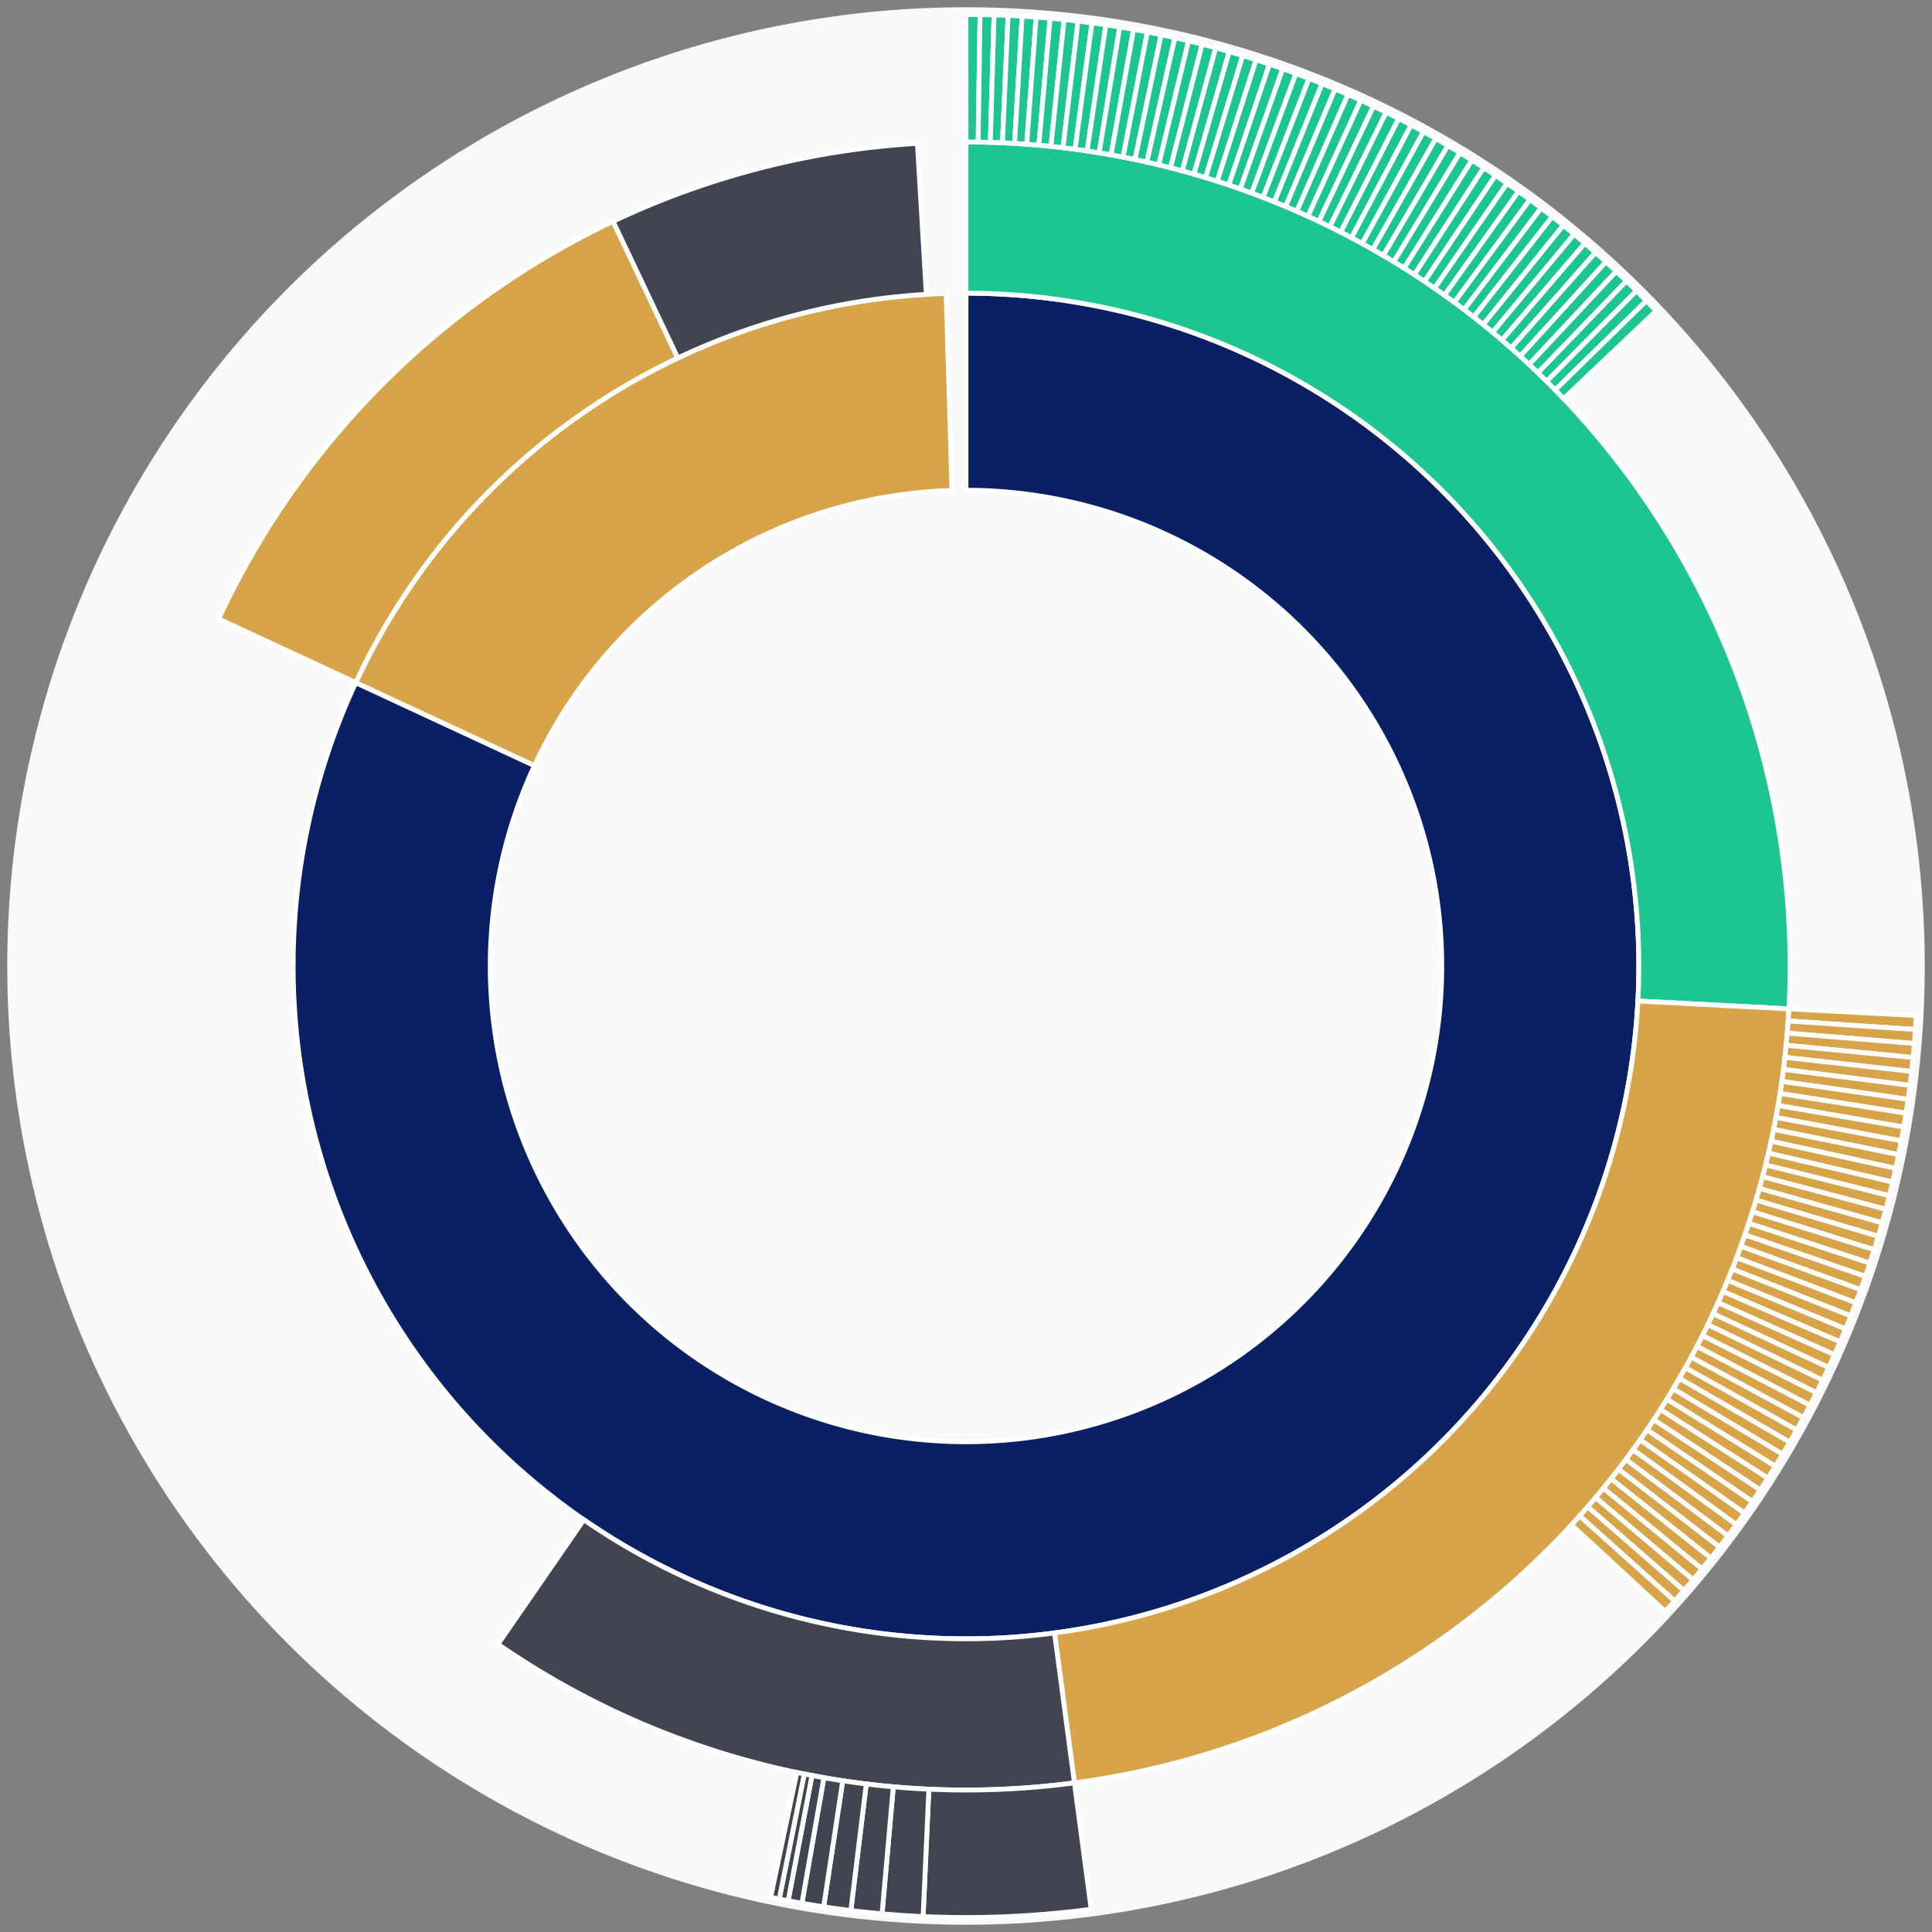 <svg xmlns="http://www.w3.org/2000/svg" width="400" height="400" id="block-7907803"><rect width="100%" height="100%" fill="#808080" stroke="none"/><g id="burst-container" transform="translate(200,200)"><circle r="197" style="fill: #f9f9f9; stroke: #f9f9f9; stroke-width: 3; opacity: 1;" id="circle-base"></circle><path display="none" d="M6.031385485800715e-15,-98.5A98.5,98.5,0,1,1,-6.031385485800715e-15,98.5A98.5,98.5,0,1,1,6.031385485800715e-15,-98.5Z" fill-rule="evenodd" id="p-type-root" style="stroke: #fff; opacity: 1;"></path><path d="M8.529667153919608e-15,-139.3A139.3,139.3,0,1,1,-126.339,-58.678L-89.335,-41.491A98.5,98.5,0,1,0,6.031385485800715e-15,-98.5Z" fill-rule="evenodd" style="fill: #0B1F65; stroke: #fff; opacity: 1;" id="p-type-data"></path><path d="M-126.339,-58.678A139.3,139.3,0,0,1,-4.11,-139.239L-2.906,-98.457A98.5,98.5,0,0,0,-89.335,-41.491Z" fill-rule="evenodd" style="fill: #D7A449; stroke: #fff; opacity: 1;" id="p-type-value"></path><path d="M1.0446666101440332e-14,-170.607A170.607,170.607,0,0,1,170.376,8.876L139.111,7.248A139.3,139.3,0,0,0,8.529667153919608e-15,-139.3Z" fill-rule="evenodd" style="fill: #1DC690; stroke: #fff; opacity: 1;" id="p-type-logs"></path><path d="M170.376,8.876A170.607,170.607,0,0,1,22.446,169.124L18.327,138.089A139.3,139.3,0,0,0,139.111,7.248Z" fill-rule="evenodd" style="fill: #D7A449; stroke: #fff; opacity: 1;" id="p-type-tokenTransfers"></path><path d="M22.446,169.124A170.607,170.607,0,0,1,-96.901,140.417L-79.119,114.65A139.3,139.3,0,0,0,18.327,138.089Z" fill-rule="evenodd" style="fill: #414552; stroke: #fff; opacity: 1;" id="p-type-ether"></path><path d="M-154.733,-71.865A170.607,170.607,0,0,1,-73.069,-154.168L-59.66,-125.878A139.3,139.3,0,0,0,-126.339,-58.678Z" fill-rule="evenodd" style="fill: #D7A449; stroke: #fff; opacity: 1;" id="p-type-tokenTransfers"></path><path d="M-73.069,-154.168A170.607,170.607,0,0,1,-10.062,-170.31L-8.216,-139.058A139.3,139.3,0,0,0,-59.66,-125.878Z" fill-rule="evenodd" style="fill: #414552; stroke: #fff; opacity: 1;" id="p-type-ether"></path><path d="M1.206277097160143e-14,-197A197,197,0,0,1,2.906,-196.979L2.517,-170.588A170.607,170.607,0,0,0,1.0446666101440332e-14,-170.607Z" fill-rule="evenodd" style="fill: #1DC690; stroke: #fff; opacity: 1;" id="p-type-logs"></path><path d="M2.906,-196.979A197,197,0,0,1,5.812,-196.914L5.033,-170.533A170.607,170.607,0,0,0,2.517,-170.588Z" fill-rule="evenodd" style="fill: #1DC690; stroke: #fff; opacity: 1;" id="p-type-logs"></path><path d="M5.812,-196.914A197,197,0,0,1,8.716,-196.807L7.549,-170.44A170.607,170.607,0,0,0,5.033,-170.533Z" fill-rule="evenodd" style="fill: #1DC690; stroke: #fff; opacity: 1;" id="p-type-logs"></path><path d="M8.716,-196.807A197,197,0,0,1,11.619,-196.657L10.062,-170.31A170.607,170.607,0,0,0,7.549,-170.44Z" fill-rule="evenodd" style="fill: #1DC690; stroke: #fff; opacity: 1;" id="p-type-logs"></path><path d="M11.619,-196.657A197,197,0,0,1,14.519,-196.464L12.574,-170.143A170.607,170.607,0,0,0,10.062,-170.31Z" fill-rule="evenodd" style="fill: #1DC690; stroke: #fff; opacity: 1;" id="p-type-logs"></path><path d="M14.519,-196.464A197,197,0,0,1,17.415,-196.229L15.082,-169.939A170.607,170.607,0,0,0,12.574,-170.143Z" fill-rule="evenodd" style="fill: #1DC690; stroke: #fff; opacity: 1;" id="p-type-logs"></path><path d="M17.415,-196.229A197,197,0,0,1,20.308,-195.95L17.588,-169.698A170.607,170.607,0,0,0,15.082,-169.939Z" fill-rule="evenodd" style="fill: #1DC690; stroke: #fff; opacity: 1;" id="p-type-logs"></path><path d="M20.308,-195.95A197,197,0,0,1,23.197,-195.629L20.089,-169.42A170.607,170.607,0,0,0,17.588,-169.698Z" fill-rule="evenodd" style="fill: #1DC690; stroke: #fff; opacity: 1;" id="p-type-logs"></path><path d="M23.197,-195.629A197,197,0,0,1,26.081,-195.266L22.586,-169.105A170.607,170.607,0,0,0,20.089,-169.42Z" fill-rule="evenodd" style="fill: #1DC690; stroke: #fff; opacity: 1;" id="p-type-logs"></path><path d="M26.081,-195.266A197,197,0,0,1,28.958,-194.86L25.079,-168.754A170.607,170.607,0,0,0,22.586,-169.105Z" fill-rule="evenodd" style="fill: #1DC690; stroke: #fff; opacity: 1;" id="p-type-logs"></path><path d="M28.958,-194.86A197,197,0,0,1,31.83,-194.412L27.566,-168.365A170.607,170.607,0,0,0,25.079,-168.754Z" fill-rule="evenodd" style="fill: #1DC690; stroke: #fff; opacity: 1;" id="p-type-logs"></path><path d="M31.83,-194.412A197,197,0,0,1,34.695,-193.921L30.046,-167.94A170.607,170.607,0,0,0,27.566,-168.365Z" fill-rule="evenodd" style="fill: #1DC690; stroke: #fff; opacity: 1;" id="p-type-logs"></path><path d="M34.695,-193.921A197,197,0,0,1,37.552,-193.388L32.521,-167.479A170.607,170.607,0,0,0,30.046,-167.94Z" fill-rule="evenodd" style="fill: #1DC690; stroke: #fff; opacity: 1;" id="p-type-logs"></path><path d="M37.552,-193.388A197,197,0,0,1,40.401,-192.813L34.988,-166.981A170.607,170.607,0,0,0,32.521,-167.479Z" fill-rule="evenodd" style="fill: #1DC690; stroke: #fff; opacity: 1;" id="p-type-logs"></path><path d="M40.401,-192.813A197,197,0,0,1,43.241,-192.196L37.448,-166.446A170.607,170.607,0,0,0,34.988,-166.981Z" fill-rule="evenodd" style="fill: #1DC690; stroke: #fff; opacity: 1;" id="p-type-logs"></path><path d="M43.241,-192.196A197,197,0,0,1,46.071,-191.537L39.899,-165.876A170.607,170.607,0,0,0,37.448,-166.446Z" fill-rule="evenodd" style="fill: #1DC690; stroke: #fff; opacity: 1;" id="p-type-logs"></path><path d="M46.071,-191.537A197,197,0,0,1,48.892,-190.837L42.342,-165.269A170.607,170.607,0,0,0,39.899,-165.876Z" fill-rule="evenodd" style="fill: #1DC690; stroke: #fff; opacity: 1;" id="p-type-logs"></path><path d="M48.892,-190.837A197,197,0,0,1,51.702,-190.094L44.775,-164.627A170.607,170.607,0,0,0,42.342,-165.269Z" fill-rule="evenodd" style="fill: #1DC690; stroke: #fff; opacity: 1;" id="p-type-logs"></path><path d="M51.702,-190.094A197,197,0,0,1,54.501,-189.311L47.199,-163.948A170.607,170.607,0,0,0,44.775,-164.627Z" fill-rule="evenodd" style="fill: #1DC690; stroke: #fff; opacity: 1;" id="p-type-logs"></path><path d="M54.501,-189.311A197,197,0,0,1,57.288,-188.486L49.613,-163.234A170.607,170.607,0,0,0,47.199,-163.948Z" fill-rule="evenodd" style="fill: #1DC690; stroke: #fff; opacity: 1;" id="p-type-logs"></path><path d="M57.288,-188.486A197,197,0,0,1,60.062,-187.621L52.015,-162.484A170.607,170.607,0,0,0,49.613,-163.234Z" fill-rule="evenodd" style="fill: #1DC690; stroke: #fff; opacity: 1;" id="p-type-logs"></path><path d="M60.062,-187.621A197,197,0,0,1,62.824,-186.714L54.407,-161.699A170.607,170.607,0,0,0,52.015,-162.484Z" fill-rule="evenodd" style="fill: #1DC690; stroke: #fff; opacity: 1;" id="p-type-logs"></path><path d="M62.824,-186.714A197,197,0,0,1,65.571,-185.767L56.786,-160.879A170.607,170.607,0,0,0,54.407,-161.699Z" fill-rule="evenodd" style="fill: #1DC690; stroke: #fff; opacity: 1;" id="p-type-logs"></path><path d="M65.571,-185.767A197,197,0,0,1,68.305,-184.78L59.154,-160.024A170.607,170.607,0,0,0,56.786,-160.879Z" fill-rule="evenodd" style="fill: #1DC690; stroke: #fff; opacity: 1;" id="p-type-logs"></path><path d="M68.305,-184.78A197,197,0,0,1,71.023,-183.752L61.508,-159.134A170.607,170.607,0,0,0,59.154,-160.024Z" fill-rule="evenodd" style="fill: #1DC690; stroke: #fff; opacity: 1;" id="p-type-logs"></path><path d="M71.023,-183.752A197,197,0,0,1,73.726,-182.684L63.849,-158.209A170.607,170.607,0,0,0,61.508,-159.134Z" fill-rule="evenodd" style="fill: #1DC690; stroke: #fff; opacity: 1;" id="p-type-logs"></path><path d="M73.726,-182.684A197,197,0,0,1,76.413,-181.576L66.176,-157.25A170.607,170.607,0,0,0,63.849,-158.209Z" fill-rule="evenodd" style="fill: #1DC690; stroke: #fff; opacity: 1;" id="p-type-logs"></path><path d="M76.413,-181.576A197,197,0,0,1,79.084,-180.429L68.489,-156.256A170.607,170.607,0,0,0,66.176,-157.25Z" fill-rule="evenodd" style="fill: #1DC690; stroke: #fff; opacity: 1;" id="p-type-logs"></path><path d="M79.084,-180.429A197,197,0,0,1,81.737,-179.243L70.786,-155.229A170.607,170.607,0,0,0,68.489,-156.256Z" fill-rule="evenodd" style="fill: #1DC690; stroke: #fff; opacity: 1;" id="p-type-logs"></path><path d="M81.737,-179.243A197,197,0,0,1,84.372,-178.018L73.069,-154.168A170.607,170.607,0,0,0,70.786,-155.229Z" fill-rule="evenodd" style="fill: #1DC690; stroke: #fff; opacity: 1;" id="p-type-logs"></path><path d="M84.372,-178.018A197,197,0,0,1,86.989,-176.754L75.335,-153.073A170.607,170.607,0,0,0,73.069,-154.168Z" fill-rule="evenodd" style="fill: #1DC690; stroke: #fff; opacity: 1;" id="p-type-logs"></path><path d="M86.989,-176.754A197,197,0,0,1,89.587,-175.451L77.585,-151.945A170.607,170.607,0,0,0,75.335,-153.073Z" fill-rule="evenodd" style="fill: #1DC690; stroke: #fff; opacity: 1;" id="p-type-logs"></path><path d="M89.587,-175.451A197,197,0,0,1,92.166,-174.11L79.818,-150.784A170.607,170.607,0,0,0,77.585,-151.945Z" fill-rule="evenodd" style="fill: #1DC690; stroke: #fff; opacity: 1;" id="p-type-logs"></path><path d="M92.166,-174.11A197,197,0,0,1,94.725,-172.732L82.034,-149.59A170.607,170.607,0,0,0,79.818,-150.784Z" fill-rule="evenodd" style="fill: #1DC690; stroke: #fff; opacity: 1;" id="p-type-logs"></path><path d="M94.725,-172.732A197,197,0,0,1,97.263,-171.315L84.232,-148.364A170.607,170.607,0,0,0,82.034,-149.59Z" fill-rule="evenodd" style="fill: #1DC690; stroke: #fff; opacity: 1;" id="p-type-logs"></path><path d="M97.263,-171.315A197,197,0,0,1,99.779,-169.862L86.411,-147.105A170.607,170.607,0,0,0,84.232,-148.364Z" fill-rule="evenodd" style="fill: #1DC690; stroke: #fff; opacity: 1;" id="p-type-logs"></path><path d="M99.779,-169.862A197,197,0,0,1,102.274,-168.371L88.572,-145.814A170.607,170.607,0,0,0,86.411,-147.105Z" fill-rule="evenodd" style="fill: #1DC690; stroke: #fff; opacity: 1;" id="p-type-logs"></path><path d="M102.274,-168.371A197,197,0,0,1,104.747,-166.844L90.714,-144.491A170.607,170.607,0,0,0,88.572,-145.814Z" fill-rule="evenodd" style="fill: #1DC690; stroke: #fff; opacity: 1;" id="p-type-logs"></path><path d="M104.747,-166.844A197,197,0,0,1,107.197,-165.281L92.836,-143.137A170.607,170.607,0,0,0,90.714,-144.491Z" fill-rule="evenodd" style="fill: #1DC690; stroke: #fff; opacity: 1;" id="p-type-logs"></path><path d="M107.197,-165.281A197,197,0,0,1,109.624,-163.681L94.937,-141.752A170.607,170.607,0,0,0,92.836,-143.137Z" fill-rule="evenodd" style="fill: #1DC690; stroke: #fff; opacity: 1;" id="p-type-logs"></path><path d="M109.624,-163.681A197,197,0,0,1,112.027,-162.046L97.018,-140.336A170.607,170.607,0,0,0,94.937,-141.752Z" fill-rule="evenodd" style="fill: #1DC690; stroke: #fff; opacity: 1;" id="p-type-logs"></path><path d="M112.027,-162.046A197,197,0,0,1,114.405,-160.376L99.078,-138.89A170.607,170.607,0,0,0,97.018,-140.336Z" fill-rule="evenodd" style="fill: #1DC690; stroke: #fff; opacity: 1;" id="p-type-logs"></path><path d="M114.405,-160.376A197,197,0,0,1,116.759,-158.671L101.116,-137.413A170.607,170.607,0,0,0,99.078,-138.89Z" fill-rule="evenodd" style="fill: #1DC690; stroke: #fff; opacity: 1;" id="p-type-logs"></path><path d="M116.759,-158.671A197,197,0,0,1,119.087,-156.931L103.132,-135.906A170.607,170.607,0,0,0,101.116,-137.413Z" fill-rule="evenodd" style="fill: #1DC690; stroke: #fff; opacity: 1;" id="p-type-logs"></path><path d="M119.087,-156.931A197,197,0,0,1,121.389,-155.157L105.126,-134.37A170.607,170.607,0,0,0,103.132,-135.906Z" fill-rule="evenodd" style="fill: #1DC690; stroke: #fff; opacity: 1;" id="p-type-logs"></path><path d="M121.389,-155.157A197,197,0,0,1,123.665,-153.349L107.097,-132.805A170.607,170.607,0,0,0,105.126,-134.37Z" fill-rule="evenodd" style="fill: #1DC690; stroke: #fff; opacity: 1;" id="p-type-logs"></path><path d="M123.665,-153.349A197,197,0,0,1,125.914,-151.508L109.044,-131.21A170.607,170.607,0,0,0,107.097,-132.805Z" fill-rule="evenodd" style="fill: #1DC690; stroke: #fff; opacity: 1;" id="p-type-logs"></path><path d="M125.914,-151.508A197,197,0,0,1,128.135,-149.634L110.968,-129.587A170.607,170.607,0,0,0,109.044,-131.21Z" fill-rule="evenodd" style="fill: #1DC690; stroke: #fff; opacity: 1;" id="p-type-logs"></path><path d="M128.135,-149.634A197,197,0,0,1,130.329,-147.728L112.868,-127.936A170.607,170.607,0,0,0,110.968,-129.587Z" fill-rule="evenodd" style="fill: #1DC690; stroke: #fff; opacity: 1;" id="p-type-logs"></path><path d="M130.329,-147.728A197,197,0,0,1,132.494,-145.789L114.743,-126.257A170.607,170.607,0,0,0,112.868,-127.936Z" fill-rule="evenodd" style="fill: #1DC690; stroke: #fff; opacity: 1;" id="p-type-logs"></path><path d="M132.494,-145.789A197,197,0,0,1,134.63,-143.818L116.593,-124.55A170.607,170.607,0,0,0,114.743,-126.257Z" fill-rule="evenodd" style="fill: #1DC690; stroke: #fff; opacity: 1;" id="p-type-logs"></path><path d="M134.63,-143.818A197,197,0,0,1,136.737,-141.817L118.418,-122.817A170.607,170.607,0,0,0,116.593,-124.55Z" fill-rule="evenodd" style="fill: #1DC690; stroke: #fff; opacity: 1;" id="p-type-logs"></path><path d="M136.737,-141.817A197,197,0,0,1,138.814,-139.784L120.217,-121.056A170.607,170.607,0,0,0,118.418,-122.817Z" fill-rule="evenodd" style="fill: #1DC690; stroke: #fff; opacity: 1;" id="p-type-logs"></path><path d="M138.814,-139.784A197,197,0,0,1,140.861,-137.721L121.99,-119.27A170.607,170.607,0,0,0,120.217,-121.056Z" fill-rule="evenodd" style="fill: #1DC690; stroke: #fff; opacity: 1;" id="p-type-logs"></path><path d="M140.861,-137.721A197,197,0,0,1,142.878,-135.628L123.736,-117.457A170.607,170.607,0,0,0,121.99,-119.27Z" fill-rule="evenodd" style="fill: #1DC690; stroke: #fff; opacity: 1;" id="p-type-logs"></path><path d="M196.733,10.25A197,197,0,0,1,196.561,13.151L170.226,11.389A170.607,170.607,0,0,0,170.376,8.876Z" fill-rule="evenodd" style="fill: #D7A449; stroke: #fff; opacity: 1;" id="p-type-tokenTransfers"></path><path d="M196.561,13.151A197,197,0,0,1,196.345,16.049L170.04,13.899A170.607,170.607,0,0,0,170.226,11.389Z" fill-rule="evenodd" style="fill: #D7A449; stroke: #fff; opacity: 1;" id="p-type-tokenTransfers"></path><path d="M196.345,16.049A197,197,0,0,1,196.087,18.944L169.816,16.406A170.607,170.607,0,0,0,170.04,13.899Z" fill-rule="evenodd" style="fill: #D7A449; stroke: #fff; opacity: 1;" id="p-type-tokenTransfers"></path><path d="M196.087,18.944A197,197,0,0,1,195.786,21.835L169.556,18.91A170.607,170.607,0,0,0,169.816,16.406Z" fill-rule="evenodd" style="fill: #D7A449; stroke: #fff; opacity: 1;" id="p-type-tokenTransfers"></path><path d="M195.786,21.835A197,197,0,0,1,195.443,24.721L169.258,21.409A170.607,170.607,0,0,0,169.556,18.91Z" fill-rule="evenodd" style="fill: #D7A449; stroke: #fff; opacity: 1;" id="p-type-tokenTransfers"></path><path d="M195.443,24.721A197,197,0,0,1,195.057,27.601L168.924,23.904A170.607,170.607,0,0,0,169.258,21.409Z" fill-rule="evenodd" style="fill: #D7A449; stroke: #fff; opacity: 1;" id="p-type-tokenTransfers"></path><path d="M195.057,27.601A197,197,0,0,1,194.628,30.476L168.553,26.393A170.607,170.607,0,0,0,168.924,23.904Z" fill-rule="evenodd" style="fill: #D7A449; stroke: #fff; opacity: 1;" id="p-type-tokenTransfers"></path><path d="M194.628,30.476A197,197,0,0,1,194.158,33.344L168.145,28.877A170.607,170.607,0,0,0,168.553,26.393Z" fill-rule="evenodd" style="fill: #D7A449; stroke: #fff; opacity: 1;" id="p-type-tokenTransfers"></path><path d="M194.158,33.344A197,197,0,0,1,193.645,36.205L167.701,31.354A170.607,170.607,0,0,0,168.145,28.877Z" fill-rule="evenodd" style="fill: #D7A449; stroke: #fff; opacity: 1;" id="p-type-tokenTransfers"></path><path d="M193.645,36.205A197,197,0,0,1,193.089,39.058L167.22,33.825A170.607,170.607,0,0,0,167.701,31.354Z" fill-rule="evenodd" style="fill: #D7A449; stroke: #fff; opacity: 1;" id="p-type-tokenTransfers"></path><path d="M193.089,39.058A197,197,0,0,1,192.492,41.902L166.703,36.288A170.607,170.607,0,0,0,167.22,33.825Z" fill-rule="evenodd" style="fill: #D7A449; stroke: #fff; opacity: 1;" id="p-type-tokenTransfers"></path><path d="M192.492,41.902A197,197,0,0,1,191.853,44.737L166.15,38.743A170.607,170.607,0,0,0,166.703,36.288Z" fill-rule="evenodd" style="fill: #D7A449; stroke: #fff; opacity: 1;" id="p-type-tokenTransfers"></path><path d="M191.853,44.737A197,197,0,0,1,191.172,47.563L165.56,41.19A170.607,170.607,0,0,0,166.15,38.743Z" fill-rule="evenodd" style="fill: #D7A449; stroke: #fff; opacity: 1;" id="p-type-tokenTransfers"></path><path d="M191.172,47.563A197,197,0,0,1,190.45,50.378L164.934,43.628A170.607,170.607,0,0,0,165.56,41.19Z" fill-rule="evenodd" style="fill: #D7A449; stroke: #fff; opacity: 1;" id="p-type-tokenTransfers"></path><path d="M190.45,50.378A197,197,0,0,1,189.686,53.182L164.273,46.057A170.607,170.607,0,0,0,164.934,43.628Z" fill-rule="evenodd" style="fill: #D7A449; stroke: #fff; opacity: 1;" id="p-type-tokenTransfers"></path><path d="M189.686,53.182A197,197,0,0,1,188.881,55.974L163.575,48.475A170.607,170.607,0,0,0,164.273,46.057Z" fill-rule="evenodd" style="fill: #D7A449; stroke: #fff; opacity: 1;" id="p-type-tokenTransfers"></path><path d="M188.881,55.974A197,197,0,0,1,188.034,58.755L162.842,50.883A170.607,170.607,0,0,0,163.575,48.475Z" fill-rule="evenodd" style="fill: #D7A449; stroke: #fff; opacity: 1;" id="p-type-tokenTransfers"></path><path d="M188.034,58.755A197,197,0,0,1,187.147,61.522L162.074,53.28A170.607,170.607,0,0,0,162.842,50.883Z" fill-rule="evenodd" style="fill: #D7A449; stroke: #fff; opacity: 1;" id="p-type-tokenTransfers"></path><path d="M187.147,61.522A197,197,0,0,1,186.219,64.277L161.27,55.665A170.607,170.607,0,0,0,162.074,53.28Z" fill-rule="evenodd" style="fill: #D7A449; stroke: #fff; opacity: 1;" id="p-type-tokenTransfers"></path><path d="M186.219,64.277A197,197,0,0,1,185.25,67.017L160.432,58.038A170.607,170.607,0,0,0,161.27,55.665Z" fill-rule="evenodd" style="fill: #D7A449; stroke: #fff; opacity: 1;" id="p-type-tokenTransfers"></path><path d="M185.25,67.017A197,197,0,0,1,184.242,69.742L159.558,60.399A170.607,170.607,0,0,0,160.432,58.038Z" fill-rule="evenodd" style="fill: #D7A449; stroke: #fff; opacity: 1;" id="p-type-tokenTransfers"></path><path d="M184.242,69.742A197,197,0,0,1,183.193,72.453L158.65,62.746A170.607,170.607,0,0,0,159.558,60.399Z" fill-rule="evenodd" style="fill: #D7A449; stroke: #fff; opacity: 1;" id="p-type-tokenTransfers"></path><path d="M183.193,72.453A197,197,0,0,1,182.104,75.148L157.707,65.08A170.607,170.607,0,0,0,158.65,62.746Z" fill-rule="evenodd" style="fill: #D7A449; stroke: #fff; opacity: 1;" id="p-type-tokenTransfers"></path><path d="M182.104,75.148A197,197,0,0,1,180.975,77.826L156.729,67.399A170.607,170.607,0,0,0,157.707,65.08Z" fill-rule="evenodd" style="fill: #D7A449; stroke: #fff; opacity: 1;" id="p-type-tokenTransfers"></path><path d="M180.975,77.826A197,197,0,0,1,179.808,80.487L155.718,69.704A170.607,170.607,0,0,0,156.729,67.399Z" fill-rule="evenodd" style="fill: #D7A449; stroke: #fff; opacity: 1;" id="p-type-tokenTransfers"></path><path d="M179.808,80.487A197,197,0,0,1,178.601,83.131L154.673,71.994A170.607,170.607,0,0,0,155.718,69.704Z" fill-rule="evenodd" style="fill: #D7A449; stroke: #fff; opacity: 1;" id="p-type-tokenTransfers"></path><path d="M178.601,83.131A197,197,0,0,1,177.355,85.757L153.594,74.268A170.607,170.607,0,0,0,154.673,71.994Z" fill-rule="evenodd" style="fill: #D7A449; stroke: #fff; opacity: 1;" id="p-type-tokenTransfers"></path><path d="M177.355,85.757A197,197,0,0,1,176.07,88.364L152.481,76.526A170.607,170.607,0,0,0,153.594,74.268Z" fill-rule="evenodd" style="fill: #D7A449; stroke: #fff; opacity: 1;" id="p-type-tokenTransfers"></path><path d="M176.07,88.364A197,197,0,0,1,174.748,90.952L151.336,78.767A170.607,170.607,0,0,0,152.481,76.526Z" fill-rule="evenodd" style="fill: #D7A449; stroke: #fff; opacity: 1;" id="p-type-tokenTransfers"></path><path d="M174.748,90.952A197,197,0,0,1,173.387,93.52L150.157,80.991A170.607,170.607,0,0,0,151.336,78.767Z" fill-rule="evenodd" style="fill: #D7A449; stroke: #fff; opacity: 1;" id="p-type-tokenTransfers"></path><path d="M173.387,93.52A197,197,0,0,1,171.988,96.068L148.946,83.197A170.607,170.607,0,0,0,150.157,80.991Z" fill-rule="evenodd" style="fill: #D7A449; stroke: #fff; opacity: 1;" id="p-type-tokenTransfers"></path><path d="M171.988,96.068A197,197,0,0,1,170.552,98.595L147.703,85.385A170.607,170.607,0,0,0,148.946,83.197Z" fill-rule="evenodd" style="fill: #D7A449; stroke: #fff; opacity: 1;" id="p-type-tokenTransfers"></path><path d="M170.552,98.595A197,197,0,0,1,169.079,101.1L146.427,87.555A170.607,170.607,0,0,0,147.703,85.385Z" fill-rule="evenodd" style="fill: #D7A449; stroke: #fff; opacity: 1;" id="p-type-tokenTransfers"></path><path d="M169.079,101.1A197,197,0,0,1,167.569,103.583L145.119,89.706A170.607,170.607,0,0,0,146.427,87.555Z" fill-rule="evenodd" style="fill: #D7A449; stroke: #fff; opacity: 1;" id="p-type-tokenTransfers"></path><path d="M167.569,103.583A197,197,0,0,1,166.023,106.044L143.78,91.837A170.607,170.607,0,0,0,145.119,89.706Z" fill-rule="evenodd" style="fill: #D7A449; stroke: #fff; opacity: 1;" id="p-type-tokenTransfers"></path><path d="M166.023,106.044A197,197,0,0,1,164.44,108.482L142.41,93.948A170.607,170.607,0,0,0,143.78,91.837Z" fill-rule="evenodd" style="fill: #D7A449; stroke: #fff; opacity: 1;" id="p-type-tokenTransfers"></path><path d="M164.44,108.482A197,197,0,0,1,162.822,110.896L141.008,96.039A170.607,170.607,0,0,0,142.41,93.948Z" fill-rule="evenodd" style="fill: #D7A449; stroke: #fff; opacity: 1;" id="p-type-tokenTransfers"></path><path d="M162.822,110.896A197,197,0,0,1,161.168,113.286L139.576,98.109A170.607,170.607,0,0,0,141.008,96.039Z" fill-rule="evenodd" style="fill: #D7A449; stroke: #fff; opacity: 1;" id="p-type-tokenTransfers"></path><path d="M161.168,113.286A197,197,0,0,1,159.48,115.651L138.113,100.157A170.607,170.607,0,0,0,139.576,98.109Z" fill-rule="evenodd" style="fill: #D7A449; stroke: #fff; opacity: 1;" id="p-type-tokenTransfers"></path><path d="M159.48,115.651A197,197,0,0,1,157.756,117.992L136.621,102.184A170.607,170.607,0,0,0,138.113,100.157Z" fill-rule="evenodd" style="fill: #D7A449; stroke: #fff; opacity: 1;" id="p-type-tokenTransfers"></path><path d="M157.756,117.992A197,197,0,0,1,155.998,120.306L135.098,104.188A170.607,170.607,0,0,0,136.621,102.184Z" fill-rule="evenodd" style="fill: #D7A449; stroke: #fff; opacity: 1;" id="p-type-tokenTransfers"></path><path d="M155.998,120.306A197,197,0,0,1,154.206,122.594L133.547,106.17A170.607,170.607,0,0,0,135.098,104.188Z" fill-rule="evenodd" style="fill: #D7A449; stroke: #fff; opacity: 1;" id="p-type-tokenTransfers"></path><path d="M154.206,122.594A197,197,0,0,1,152.381,124.856L131.966,108.128A170.607,170.607,0,0,0,133.547,106.17Z" fill-rule="evenodd" style="fill: #D7A449; stroke: #fff; opacity: 1;" id="p-type-tokenTransfers"></path><path d="M152.381,124.856A197,197,0,0,1,150.523,127.09L130.356,110.063A170.607,170.607,0,0,0,131.966,108.128Z" fill-rule="evenodd" style="fill: #D7A449; stroke: #fff; opacity: 1;" id="p-type-tokenTransfers"></path><path d="M150.523,127.09A197,197,0,0,1,148.631,129.297L128.718,111.975A170.607,170.607,0,0,0,130.356,110.063Z" fill-rule="evenodd" style="fill: #D7A449; stroke: #fff; opacity: 1;" id="p-type-tokenTransfers"></path><path d="M148.631,129.297A197,197,0,0,1,146.708,131.476L127.053,113.861A170.607,170.607,0,0,0,128.718,111.975Z" fill-rule="evenodd" style="fill: #D7A449; stroke: #fff; opacity: 1;" id="p-type-tokenTransfers"></path><path d="M146.708,131.476A197,197,0,0,1,144.752,133.626L125.359,115.723A170.607,170.607,0,0,0,127.053,113.861Z" fill-rule="evenodd" style="fill: #D7A449; stroke: #fff; opacity: 1;" id="p-type-tokenTransfers"></path><path d="M25.918,195.288A197,197,0,0,1,-8.88,196.8L-7.69,170.434A170.607,170.607,0,0,0,22.446,169.124Z" fill-rule="evenodd" style="fill: #414552; stroke: #fff; opacity: 1;" id="p-type-ether"></path><path d="M-8.88,196.8A197,197,0,0,1,-17.378,196.232L-15.05,169.942A170.607,170.607,0,0,0,-7.69,170.434Z" fill-rule="evenodd" style="fill: #414552; stroke: #fff; opacity: 1;" id="p-type-ether"></path><path d="M-17.378,196.232A197,197,0,0,1,-23.843,195.552L-20.649,169.353A170.607,170.607,0,0,0,-15.05,169.942Z" fill-rule="evenodd" style="fill: #414552; stroke: #fff; opacity: 1;" id="p-type-ether"></path><path d="M-23.843,195.552A197,197,0,0,1,-29.47,194.783L-25.522,168.687A170.607,170.607,0,0,0,-20.649,169.353Z" fill-rule="evenodd" style="fill: #414552; stroke: #fff; opacity: 1;" id="p-type-ether"></path><path d="M-29.47,194.783A197,197,0,0,1,-33.974,194.048L-29.422,168.051A170.607,170.607,0,0,0,-25.522,168.687Z" fill-rule="evenodd" style="fill: #414552; stroke: #fff; opacity: 1;" id="p-type-ether"></path><path d="M-33.974,194.048A197,197,0,0,1,-36.823,193.528L-31.89,167.6A170.607,170.607,0,0,0,-29.422,168.051Z" fill-rule="evenodd" style="fill: #414552; stroke: #fff; opacity: 1;" id="p-type-ether"></path><path d="M-36.823,193.528A197,197,0,0,1,-38.662,193.169L-33.483,167.289A170.607,170.607,0,0,0,-31.89,167.6Z" fill-rule="evenodd" style="fill: #414552; stroke: #fff; opacity: 1;" id="p-type-ether"></path><path d="M-38.662,193.169A197,197,0,0,1,-40.436,192.805L-35.019,166.974A170.607,170.607,0,0,0,-33.483,167.289Z" fill-rule="evenodd" style="fill: #414552; stroke: #fff; opacity: 1;" id="p-type-ether"></path></g></svg>
